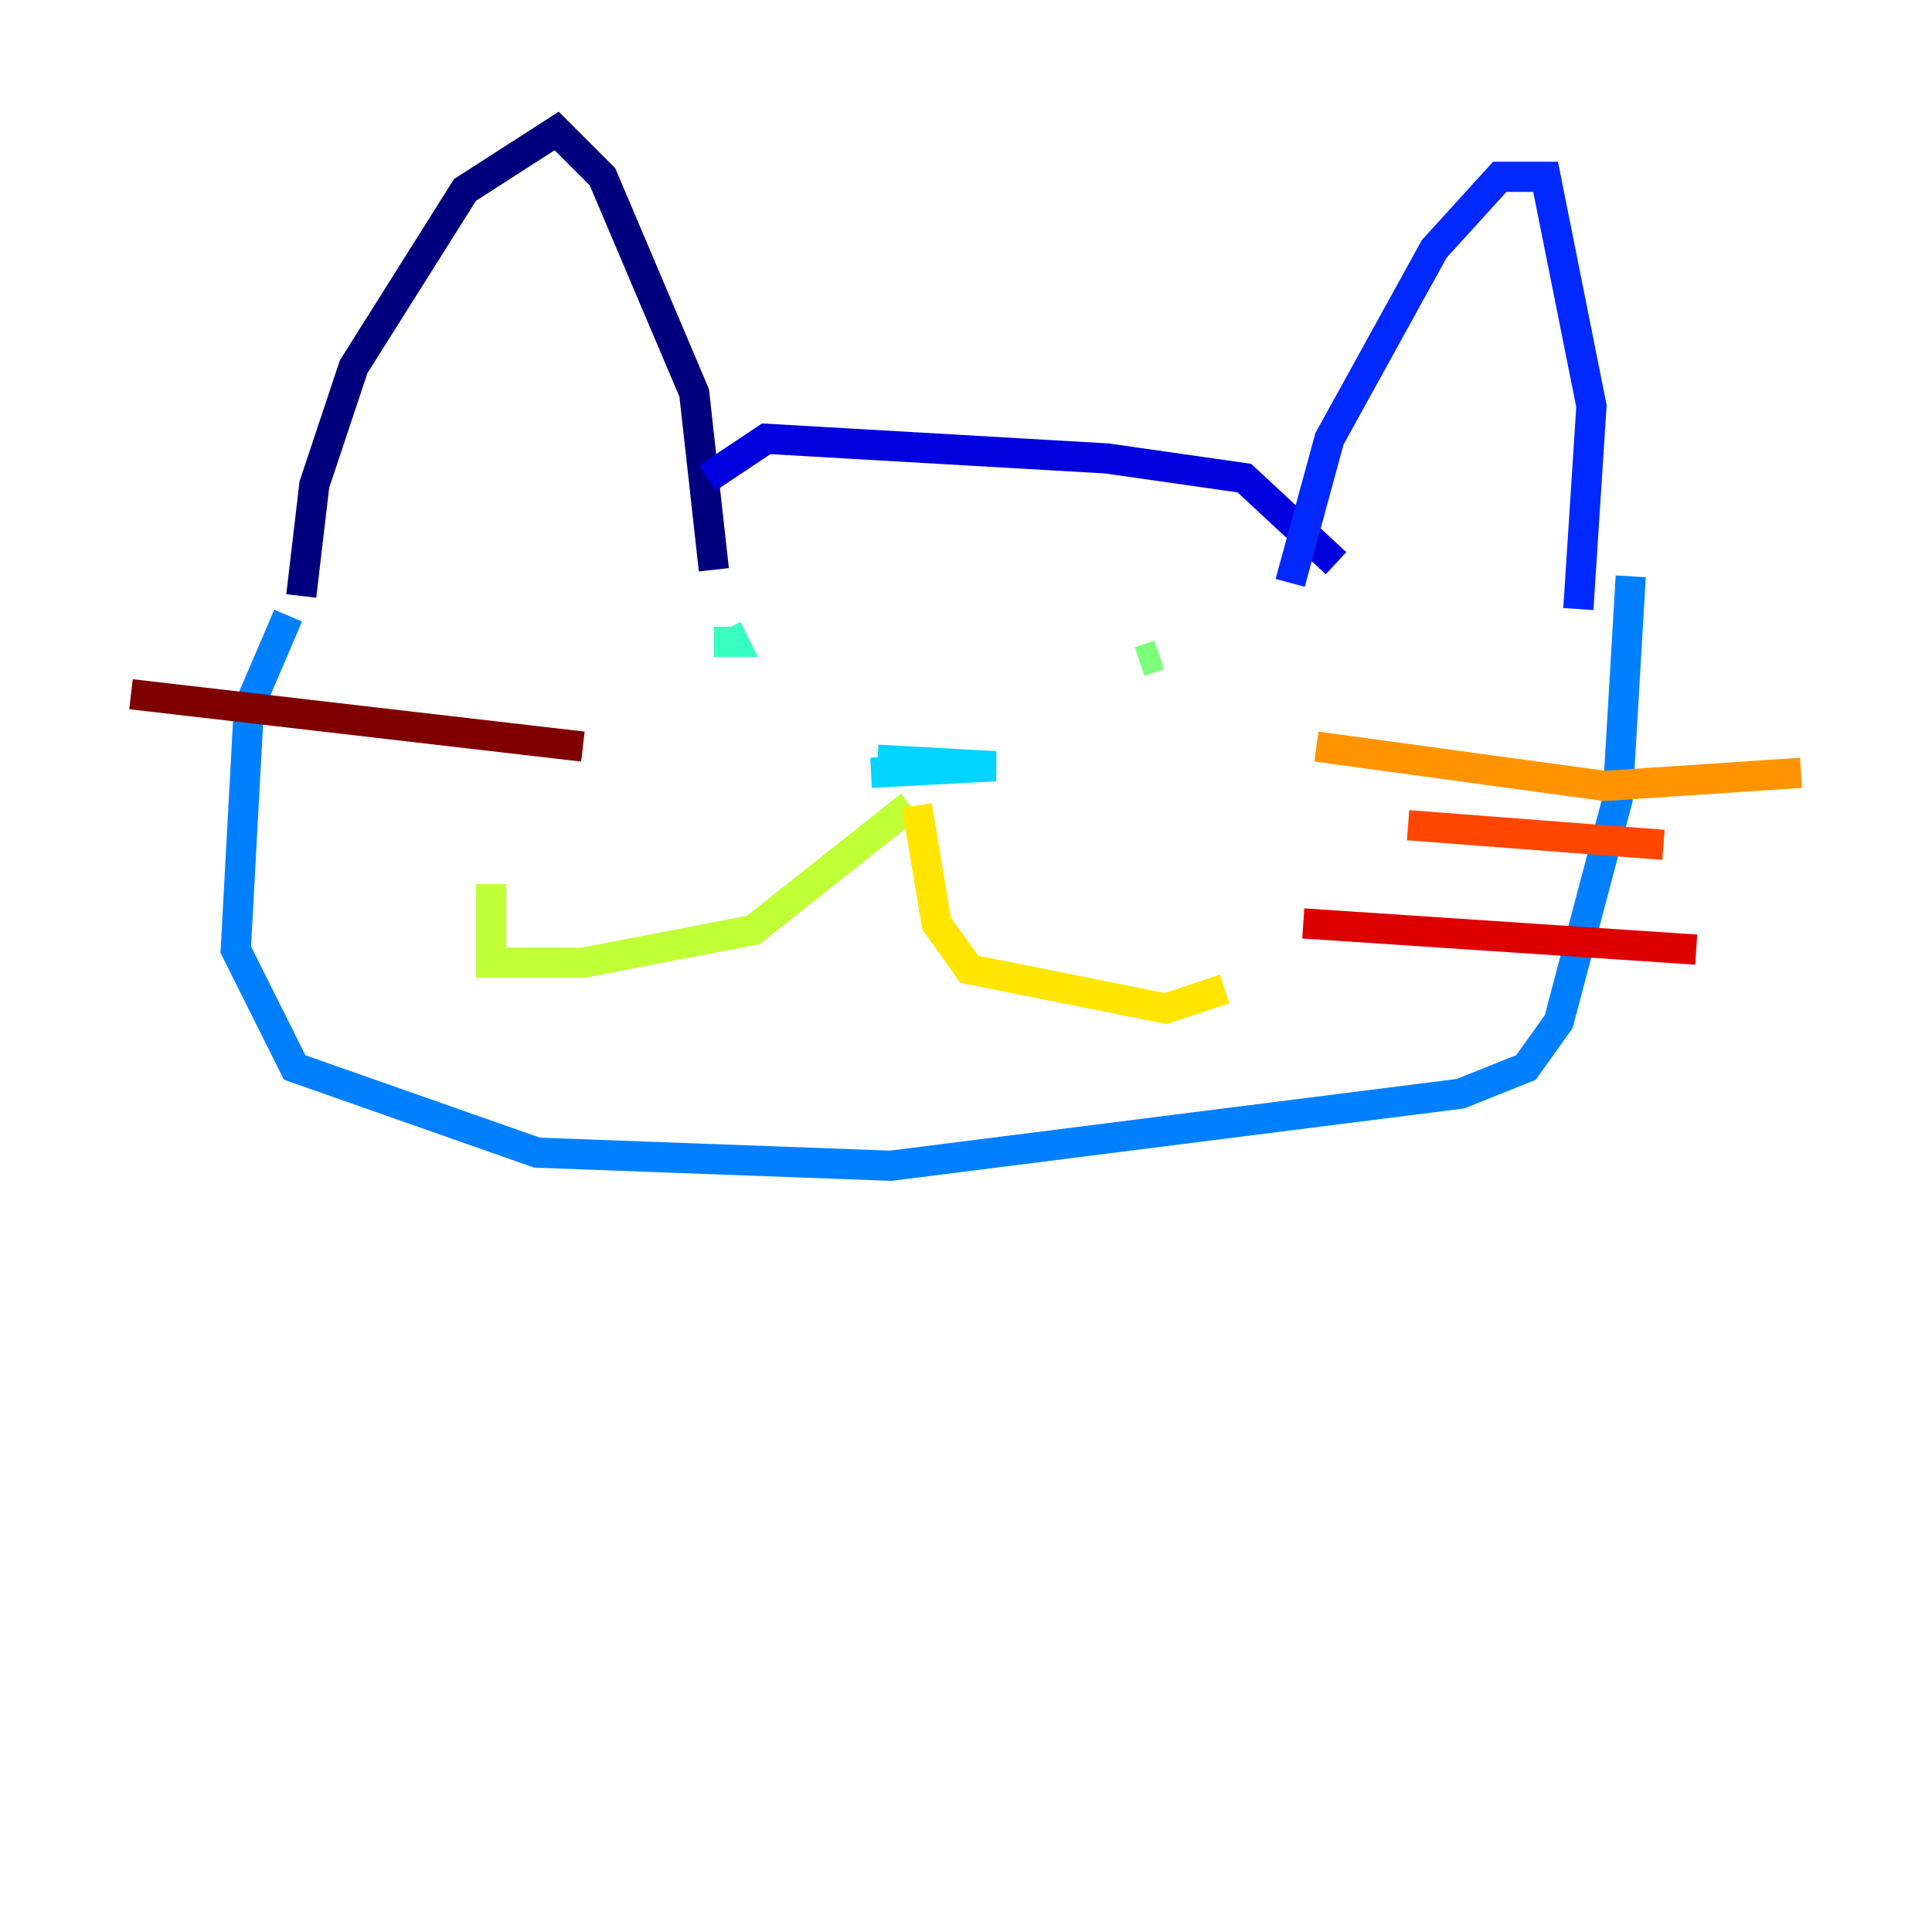 <?xml version="1.0" encoding="utf-8" ?>
<svg baseProfile="tiny" height="128" version="1.2" viewBox="0,0,128,128" width="128" xmlns="http://www.w3.org/2000/svg" xmlns:ev="http://www.w3.org/2001/xml-events" xmlns:xlink="http://www.w3.org/1999/xlink"><defs /><polyline fill="none" points="19.959,39.485 20.827,32.108 23.43,24.298 30.807,12.583 36.881,8.678 39.919,11.715 45.993,26.034 47.295,37.749" stroke="#00007f" stroke-width="2" /><polyline fill="none" points="46.861,31.675 50.766,29.071 73.329,30.373 82.441,31.675 88.515,37.315" stroke="#0000de" stroke-width="2" /><polyline fill="none" points="85.478,38.617 88.081,29.071 95.024,16.488 99.363,11.715 102.4,11.715 105.437,26.902 104.57,40.352" stroke="#0028ff" stroke-width="2" /><polyline fill="none" points="19.091,40.786 16.488,46.861 15.62,62.915 19.525,70.725 35.58,76.366 59.01,77.234 96.759,72.461 101.098,70.725 103.268,67.688 107.173,52.936 108.041,38.183" stroke="#0080ff" stroke-width="2" /><polyline fill="none" points="57.709,51.2 65.953,50.766 58.142,50.332" stroke="#00d4ff" stroke-width="2" /><polyline fill="none" points="47.295,42.522 48.597,42.522 48.163,41.654" stroke="#36ffc0" stroke-width="2" /><polyline fill="none" points="75.498,43.824 76.8,43.39" stroke="#7cff79" stroke-width="2" /><polyline fill="none" points="60.312,53.37 49.898,61.614 38.617,63.783 32.542,63.783 32.542,58.576" stroke="#c0ff36" stroke-width="2" /><polyline fill="none" points="60.746,53.37 62.047,61.18 64.217,64.217 77.234,66.82 81.139,65.519" stroke="#ffe500" stroke-width="2" /><polyline fill="none" points="87.214,49.464 106.305,52.068 119.322,51.2" stroke="#ff9400" stroke-width="2" /><polyline fill="none" points="93.288,54.671 110.21,55.973" stroke="#ff4600" stroke-width="2" /><polyline fill="none" points="86.346,61.18 112.38,62.915" stroke="#de0000" stroke-width="2" /><polyline fill="none" points="38.617,49.464 8.678,45.993" stroke="#7f0000" stroke-width="2" /></svg>